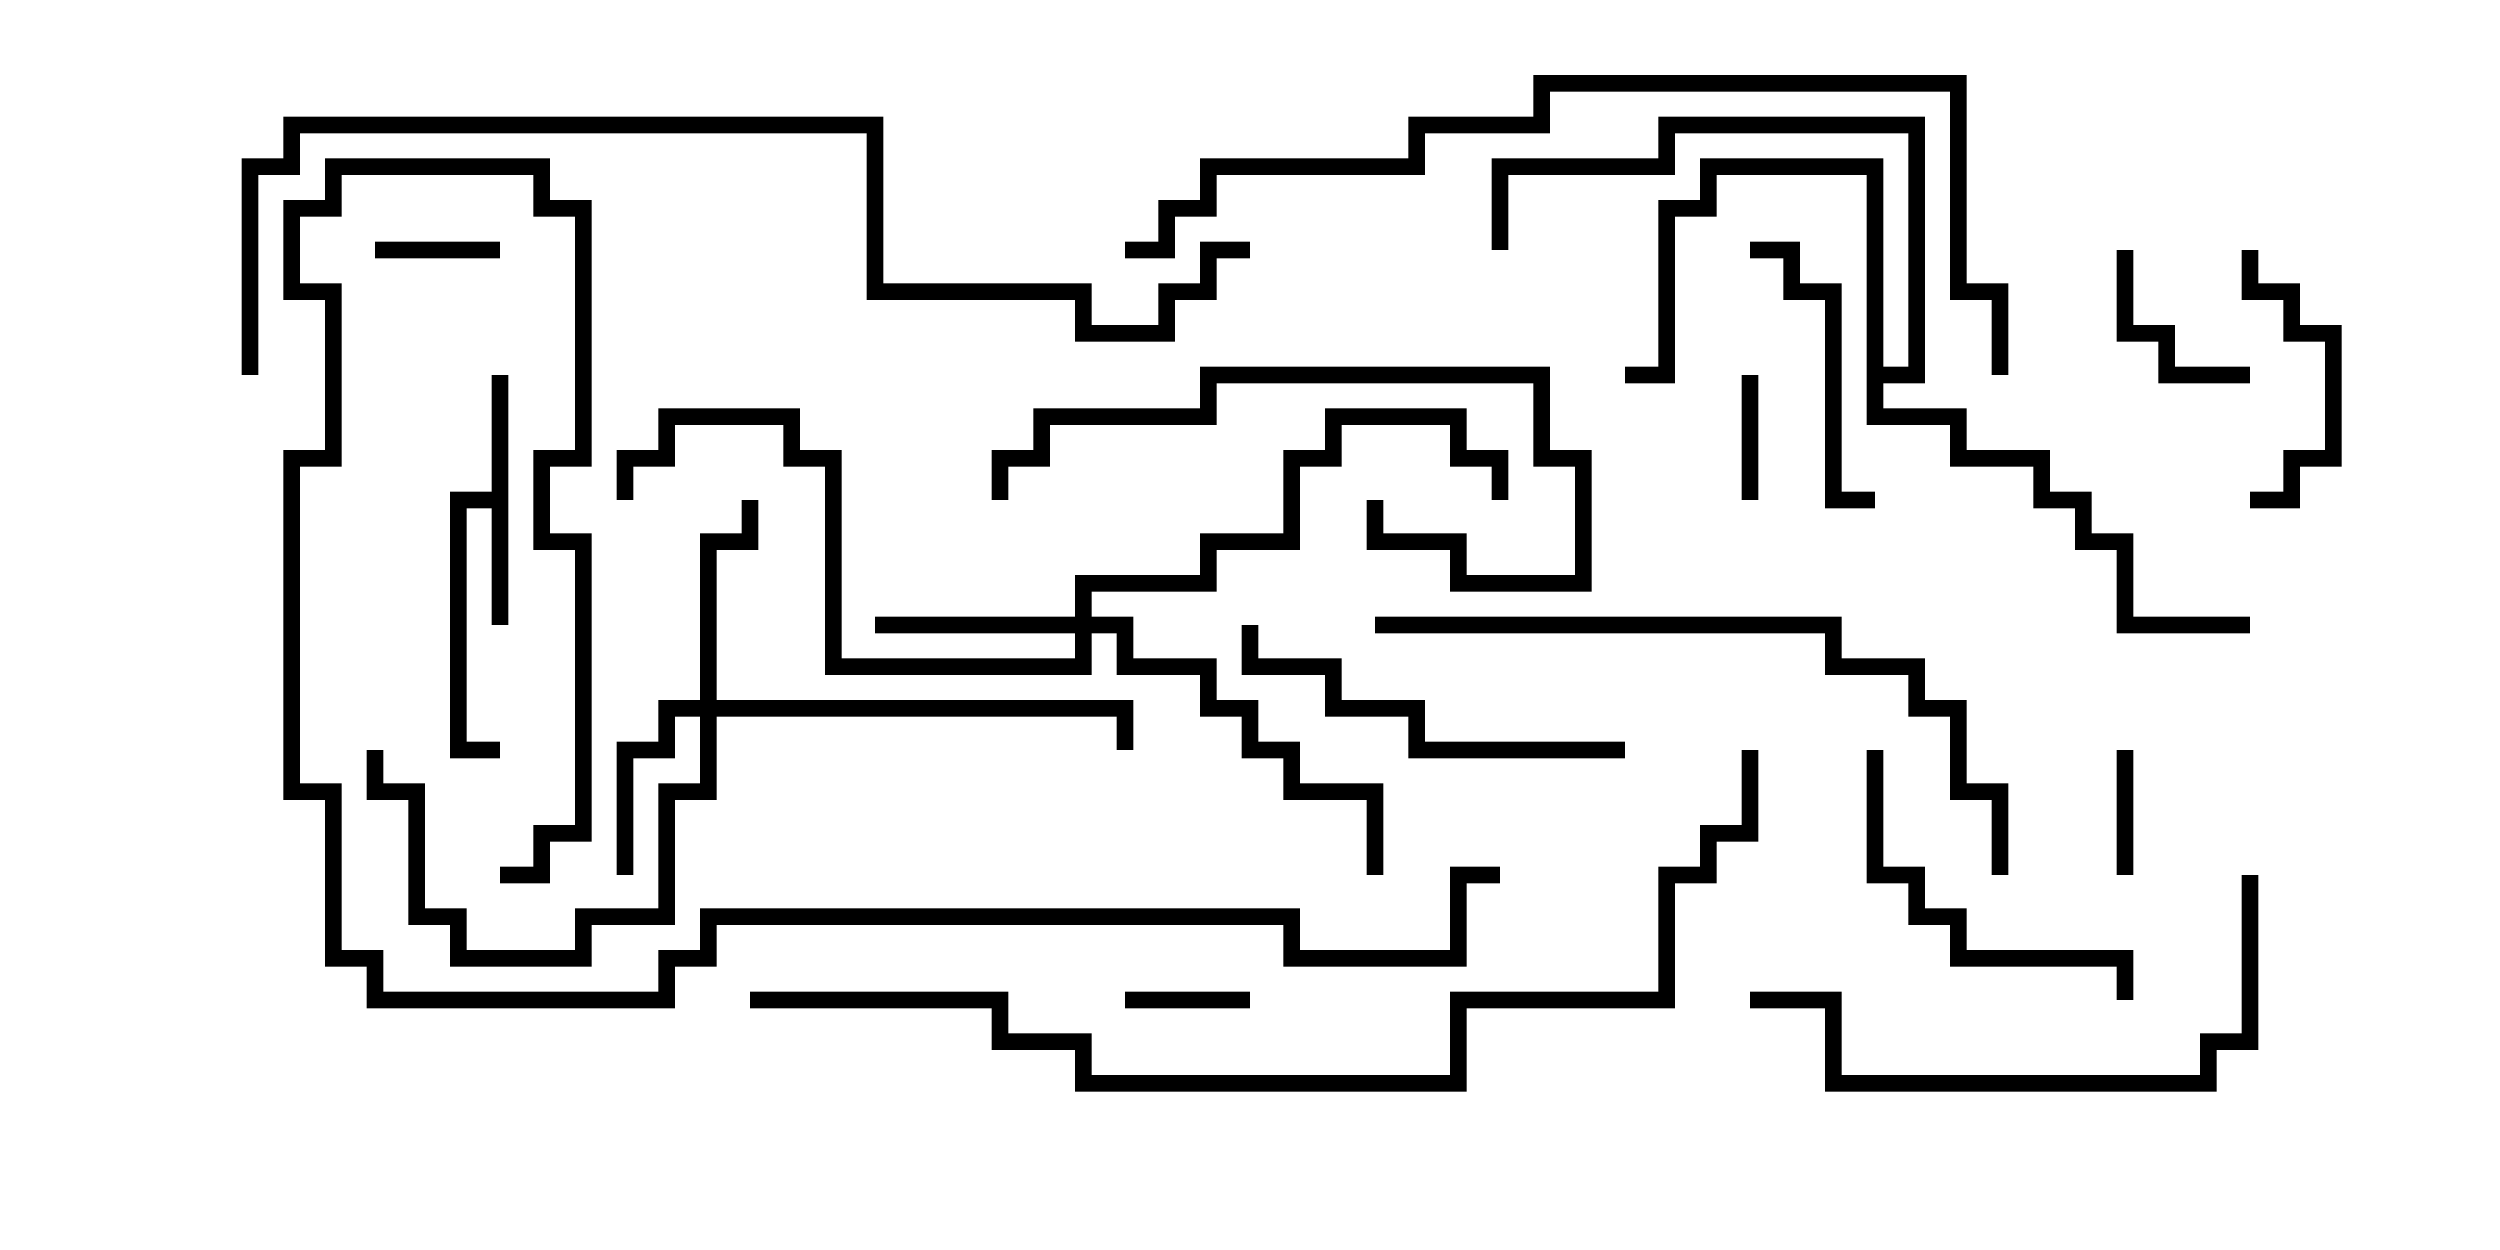 <svg version="1.1" width="30" height="15" xmlns="http://www.w3.org/2000/svg"><path d="M5.9,5.9L5.9,4.5L6.1,4.5L6.1,7.5L5.9,7.5L5.9,6.1L5.6,6.1L5.6,8.9L6,8.9L6,9.1L5.4,9.1L5.4,5.9z" stroke="none"/><path d="M22.4,2.1L20.6,2.1L20.6,2.6L20.1,2.6L20.1,4.6L19.5,4.6L19.5,4.4L19.9,4.4L19.9,2.4L20.4,2.4L20.4,1.9L22.6,1.9L22.6,4.4L22.9,4.4L22.9,1.6L20.1,1.6L20.1,2.1L18.1,2.1L18.1,3L17.9,3L17.9,1.9L19.9,1.9L19.9,1.4L23.1,1.4L23.1,4.6L22.6,4.6L22.6,4.9L23.6,4.9L23.6,5.4L24.6,5.4L24.6,5.9L25.1,5.9L25.1,6.4L25.6,6.4L25.6,7.4L27,7.4L27,7.6L25.4,7.6L25.4,6.6L24.9,6.6L24.9,6.1L24.4,6.1L24.4,5.6L23.4,5.6L23.4,5.1L22.4,5.1z" stroke="none"/><path d="M8.4,8.4L8.4,6.4L8.9,6.4L8.9,6L9.1,6L9.1,6.6L8.6,6.6L8.6,8.4L13.6,8.4L13.6,9L13.4,9L13.4,8.6L8.6,8.6L8.6,9.6L8.1,9.6L8.1,11.1L7.1,11.1L7.1,11.6L5.4,11.6L5.4,11.1L4.9,11.1L4.9,9.6L4.4,9.6L4.4,9L4.6,9L4.6,9.4L5.1,9.4L5.1,10.9L5.6,10.9L5.6,11.4L6.9,11.4L6.9,10.9L7.9,10.9L7.9,9.4L8.4,9.4L8.4,8.6L8.1,8.6L8.1,9.1L7.6,9.1L7.6,10.5L7.4,10.5L7.4,8.9L7.9,8.9L7.9,8.4z" stroke="none"/><path d="M12.9,7.4L12.9,6.9L14.4,6.9L14.4,6.4L15.4,6.4L15.4,5.4L15.9,5.4L15.9,4.9L17.6,4.9L17.6,5.4L18.1,5.4L18.1,6L17.9,6L17.9,5.6L17.4,5.6L17.4,5.1L16.1,5.1L16.1,5.6L15.6,5.6L15.6,6.6L14.6,6.6L14.6,7.1L13.1,7.1L13.1,7.4L13.6,7.4L13.6,7.9L14.6,7.9L14.6,8.4L15.1,8.4L15.1,8.9L15.6,8.9L15.6,9.4L16.6,9.4L16.6,10.5L16.4,10.5L16.4,9.6L15.4,9.6L15.4,9.1L14.9,9.1L14.9,8.6L14.4,8.6L14.4,8.1L13.4,8.1L13.4,7.6L13.1,7.6L13.1,8.1L9.9,8.1L9.9,5.6L9.4,5.6L9.4,5.1L8.1,5.1L8.1,5.6L7.6,5.6L7.6,6L7.4,6L7.4,5.4L7.9,5.4L7.9,4.9L9.6,4.9L9.6,5.4L10.1,5.4L10.1,7.9L12.9,7.9L12.9,7.6L10.5,7.6L10.5,7.4z" stroke="none"/><path d="M4.5,3.1L4.5,2.9L6,2.9L6,3.1z" stroke="none"/><path d="M15,11.9L15,12.1L13.5,12.1L13.5,11.9z" stroke="none"/><path d="M25.4,9L25.6,9L25.6,10.5L25.4,10.5z" stroke="none"/><path d="M21.1,6L20.9,6L20.9,4.5L21.1,4.5z" stroke="none"/><path d="M25.4,3L25.6,3L25.6,3.9L26.1,3.9L26.1,4.4L27,4.4L27,4.6L25.9,4.6L25.9,4.1L25.4,4.1z" stroke="none"/><path d="M26.9,3L27.1,3L27.1,3.4L27.6,3.4L27.6,3.9L28.1,3.9L28.1,5.6L27.6,5.6L27.6,6.1L27,6.1L27,5.9L27.4,5.9L27.4,5.4L27.9,5.4L27.9,4.1L27.4,4.1L27.4,3.6L26.9,3.6z" stroke="none"/><path d="M21,3.1L21,2.9L21.6,2.9L21.6,3.4L22.1,3.4L22.1,5.9L22.5,5.9L22.5,6.1L21.9,6.1L21.9,3.6L21.4,3.6L21.4,3.1z" stroke="none"/><path d="M22.4,9L22.6,9L22.6,10.4L23.1,10.4L23.1,10.9L23.6,10.9L23.6,11.4L25.6,11.4L25.6,12L25.4,12L25.4,11.6L23.4,11.6L23.4,11.1L22.9,11.1L22.9,10.6L22.4,10.6z" stroke="none"/><path d="M16.4,6L16.6,6L16.6,6.4L17.6,6.4L17.6,6.9L18.9,6.9L18.9,5.6L18.4,5.6L18.4,4.6L14.6,4.6L14.6,5.1L12.6,5.1L12.6,5.6L12.1,5.6L12.1,6L11.9,6L11.9,5.4L12.4,5.4L12.4,4.9L14.4,4.9L14.4,4.4L18.6,4.4L18.6,5.4L19.1,5.4L19.1,7.1L17.4,7.1L17.4,6.6L16.4,6.6z" stroke="none"/><path d="M19.5,8.9L19.5,9.1L16.9,9.1L16.9,8.6L15.9,8.6L15.9,8.1L14.9,8.1L14.9,7.5L15.1,7.5L15.1,7.9L16.1,7.9L16.1,8.4L17.1,8.4L17.1,8.9z" stroke="none"/><path d="M26.9,10.5L27.1,10.5L27.1,12.6L26.6,12.6L26.6,13.1L21.9,13.1L21.9,12.1L21,12.1L21,11.9L22.1,11.9L22.1,12.9L26.4,12.9L26.4,12.4L26.9,12.4z" stroke="none"/><path d="M24.1,10.5L23.9,10.5L23.9,9.6L23.4,9.6L23.4,8.6L22.9,8.6L22.9,8.1L21.9,8.1L21.9,7.6L16.5,7.6L16.5,7.4L22.1,7.4L22.1,7.9L23.1,7.9L23.1,8.4L23.6,8.4L23.6,9.4L24.1,9.4z" stroke="none"/><path d="M13.5,3.1L13.5,2.9L13.9,2.9L13.9,2.4L14.4,2.4L14.4,1.9L16.9,1.9L16.9,1.4L18.4,1.4L18.4,0.9L23.6,0.9L23.6,3.4L24.1,3.4L24.1,4.5L23.9,4.5L23.9,3.6L23.4,3.6L23.4,1.1L18.6,1.1L18.6,1.6L17.1,1.6L17.1,2.1L14.6,2.1L14.6,2.6L14.1,2.6L14.1,3.1z" stroke="none"/><path d="M18,10.4L18,10.6L17.6,10.6L17.6,11.6L15.4,11.6L15.4,11.1L8.6,11.1L8.6,11.6L8.1,11.6L8.1,12.1L4.4,12.1L4.4,11.6L3.9,11.6L3.9,9.6L3.4,9.6L3.4,5.4L3.9,5.4L3.9,3.6L3.4,3.6L3.4,2.4L3.9,2.4L3.9,1.9L6.6,1.9L6.6,2.4L7.1,2.4L7.1,5.6L6.6,5.6L6.6,6.4L7.1,6.4L7.1,10.1L6.6,10.1L6.6,10.6L6,10.6L6,10.4L6.4,10.4L6.4,9.9L6.9,9.9L6.9,6.6L6.4,6.6L6.4,5.4L6.9,5.4L6.9,2.6L6.4,2.6L6.4,2.1L4.1,2.1L4.1,2.6L3.6,2.6L3.6,3.4L4.1,3.4L4.1,5.6L3.6,5.6L3.6,9.4L4.1,9.4L4.1,11.4L4.6,11.4L4.6,11.9L7.9,11.9L7.9,11.4L8.4,11.4L8.4,10.9L15.6,10.9L15.6,11.4L17.4,11.4L17.4,10.4z" stroke="none"/><path d="M3.1,4.5L2.9,4.5L2.9,1.9L3.4,1.9L3.4,1.4L10.6,1.4L10.6,3.4L13.1,3.4L13.1,3.9L13.9,3.9L13.9,3.4L14.4,3.4L14.4,2.9L15,2.9L15,3.1L14.6,3.1L14.6,3.6L14.1,3.6L14.1,4.1L12.9,4.1L12.9,3.6L10.4,3.6L10.4,1.6L3.6,1.6L3.6,2.1L3.1,2.1z" stroke="none"/><path d="M9,12.1L9,11.9L12.1,11.9L12.1,12.4L13.1,12.4L13.1,12.9L17.4,12.9L17.4,11.9L19.9,11.9L19.9,10.4L20.4,10.4L20.4,9.9L20.9,9.9L20.9,9L21.1,9L21.1,10.1L20.6,10.1L20.6,10.6L20.1,10.6L20.1,12.1L17.6,12.1L17.6,13.1L12.9,13.1L12.9,12.6L11.9,12.6L11.9,12.1z" stroke="none"/></svg>